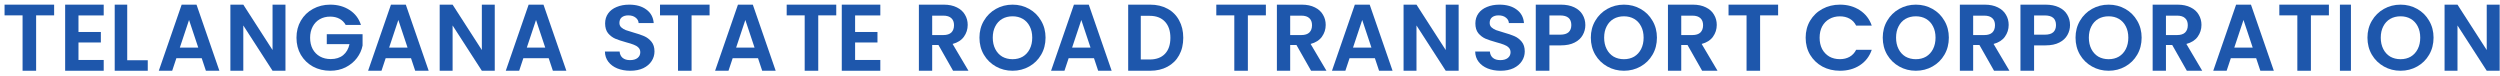 <svg width="426" height="13" viewBox="0 0 426 13" fill="none" xmlns="http://www.w3.org/2000/svg">
<path d="M425.94 12.056H423.739L418.756 4.338V12.056H416.555V0.793H418.756L423.739 8.527V0.793H425.94V12.056Z" fill="#1E57AC"/>
<path d="M409.053 12.056C408.024 12.056 407.079 11.814 406.218 11.331C405.357 10.848 404.674 10.181 404.17 9.331C403.666 8.47 403.414 7.498 403.414 6.417C403.414 5.346 403.666 4.385 404.17 3.534C404.674 2.673 405.357 2.001 406.218 1.518C407.079 1.035 408.024 0.793 409.053 0.793C410.093 0.793 411.038 1.035 411.889 1.518C412.75 2.001 413.427 2.673 413.921 3.534C414.425 4.385 414.677 5.346 414.677 6.417C414.677 7.498 414.425 8.47 413.921 9.331C413.427 10.181 412.75 10.848 411.889 11.331C411.027 11.814 410.082 12.056 409.053 12.056ZM409.053 10.087C409.715 10.087 410.298 9.94 410.802 9.646C411.306 9.341 411.7 8.911 411.983 8.354C412.267 7.798 412.408 7.152 412.408 6.417C412.408 5.682 412.267 5.041 411.983 4.495C411.7 3.938 411.306 3.513 410.802 3.219C410.298 2.925 409.715 2.778 409.053 2.778C408.392 2.778 407.804 2.925 407.289 3.219C406.785 3.513 406.391 3.938 406.108 4.495C405.824 5.041 405.682 5.682 405.682 6.417C405.682 7.152 405.824 7.798 406.108 8.354C406.391 8.911 406.785 9.341 407.289 9.646C407.804 9.94 408.392 10.087 409.053 10.087Z" fill="#1E57AC"/>
<path d="M400.6 0.793V12.056H398.723V0.793H400.6Z" fill="#1E57AC"/>
<path d="M396.845 0.793V2.617H393.777V12.056H391.467V2.617H388.398V0.793H396.845Z" fill="#1E57AC"/>
<path d="M384.449 9.913H380.133L379.419 12.056H377.137L381.033 0.793H383.564L387.461 12.056H385.163L384.449 9.913ZM383.859 8.108L382.291 3.403L380.723 8.108H383.859Z" fill="#1E57AC"/>
<path d="M372.638 12.056L370.146 7.667H369.078V12.056H366.812V0.793H371.052C371.926 0.793 372.67 0.949 373.285 1.261C373.9 1.562 374.359 1.976 374.661 2.504C374.974 3.02 375.13 3.601 375.13 4.246C375.13 4.988 374.914 5.661 374.483 6.263C374.051 6.855 373.409 7.264 372.557 7.489L375.259 12.056H372.638ZM369.078 5.973H370.971C371.586 5.973 372.045 5.827 372.347 5.537C372.649 5.236 372.8 4.822 372.8 4.295C372.8 3.778 372.649 3.38 372.347 3.101C372.045 2.81 371.586 2.665 370.971 2.665H369.078V5.973Z" fill="#1E57AC"/>
<path d="M359.311 12.056C358.282 12.056 357.337 11.814 356.476 11.331C355.615 10.848 354.932 10.181 354.428 9.331C353.924 8.47 353.672 7.498 353.672 6.417C353.672 5.346 353.924 4.385 354.428 3.534C354.932 2.673 355.615 2.001 356.476 1.518C357.337 1.035 358.282 0.793 359.311 0.793C360.351 0.793 361.296 1.035 362.146 1.518C363.007 2.001 363.685 2.673 364.178 3.534C364.682 4.385 364.934 5.346 364.934 6.417C364.934 7.498 364.682 8.47 364.178 9.331C363.685 10.181 363.007 10.848 362.146 11.331C361.285 11.814 360.34 12.056 359.311 12.056ZM359.311 10.087C359.973 10.087 360.555 9.94 361.059 9.646C361.564 9.341 361.957 8.911 362.241 8.354C362.524 7.798 362.666 7.152 362.666 6.417C362.666 5.682 362.524 5.041 362.241 4.495C361.957 3.938 361.564 3.513 361.059 3.219C360.555 2.925 359.973 2.778 359.311 2.778C358.649 2.778 358.061 2.925 357.547 3.219C357.043 3.513 356.649 3.938 356.365 4.495C356.082 5.041 355.94 5.682 355.94 6.417C355.94 7.152 356.082 7.798 356.365 8.354C356.649 8.911 357.043 9.341 357.547 9.646C358.061 9.94 358.649 10.087 359.311 10.087Z" fill="#1E57AC"/>
<path d="M352.732 4.278C352.732 4.881 352.583 5.446 352.284 5.973C351.996 6.5 351.537 6.925 350.907 7.247C350.287 7.57 349.502 7.731 348.55 7.731H346.608V12.056H344.285V0.793H348.55C349.446 0.793 350.21 0.944 350.84 1.245C351.471 1.546 351.941 1.96 352.251 2.487C352.572 3.015 352.732 3.612 352.732 4.278ZM348.451 5.908C349.092 5.908 349.568 5.768 349.878 5.489C350.188 5.198 350.342 4.795 350.342 4.278C350.342 3.181 349.712 2.633 348.451 2.633H346.608V5.908H348.451Z" fill="#1E57AC"/>
<path d="M339.786 12.056L337.294 7.667H336.226V12.056H333.961V0.793H338.201C339.074 0.793 339.819 0.949 340.434 1.261C341.049 1.562 341.507 1.976 341.809 2.504C342.122 3.02 342.278 3.601 342.278 4.246C342.278 4.988 342.063 5.661 341.631 6.263C341.2 6.855 340.558 7.264 339.705 7.489L342.408 12.056H339.786ZM336.226 5.973H338.12C338.735 5.973 339.193 5.827 339.495 5.537C339.797 5.236 339.948 4.822 339.948 4.295C339.948 3.778 339.797 3.38 339.495 3.101C339.193 2.81 338.735 2.665 338.12 2.665H336.226V5.973Z" fill="#1E57AC"/>
<path d="M326.459 12.056C325.43 12.056 324.485 11.814 323.624 11.331C322.763 10.848 322.08 10.181 321.576 9.331C321.072 8.47 320.82 7.498 320.82 6.417C320.82 5.346 321.072 4.385 321.576 3.534C322.08 2.673 322.763 2.001 323.624 1.518C324.485 1.035 325.43 0.793 326.459 0.793C327.499 0.793 328.444 1.035 329.295 1.518C330.156 2.001 330.833 2.673 331.327 3.534C331.831 4.385 332.083 5.346 332.083 6.417C332.083 7.498 331.831 8.47 331.327 9.331C330.833 10.181 330.156 10.848 329.295 11.331C328.434 11.814 327.489 12.056 326.459 12.056ZM326.459 10.087C327.121 10.087 327.704 9.94 328.208 9.646C328.712 9.341 329.106 8.911 329.389 8.354C329.673 7.798 329.815 7.152 329.815 6.417C329.815 5.682 329.673 5.041 329.389 4.495C329.106 3.938 328.712 3.513 328.208 3.219C327.704 2.925 327.121 2.778 326.459 2.778C325.798 2.778 325.21 2.925 324.695 3.219C324.191 3.513 323.797 3.938 323.514 4.495C323.23 5.041 323.089 5.682 323.089 6.417C323.089 7.152 323.23 7.798 323.514 8.354C323.797 8.911 324.191 9.341 324.695 9.646C325.21 9.94 325.798 10.087 326.459 10.087Z" fill="#1E57AC"/>
<path d="M307.684 6.432C307.684 5.348 307.937 4.379 308.443 3.526C308.961 2.662 309.66 1.994 310.541 1.52C311.432 1.035 312.429 0.793 313.53 0.793C314.818 0.793 315.946 1.109 316.915 1.741C317.884 2.373 318.561 3.247 318.946 4.363H316.287C316.023 3.837 315.649 3.442 315.164 3.178C314.691 2.915 314.141 2.784 313.513 2.784C312.841 2.784 312.241 2.936 311.713 3.242C311.196 3.536 310.788 3.958 310.491 4.505C310.205 5.053 310.062 5.695 310.062 6.432C310.062 7.159 310.205 7.801 310.491 8.36C310.788 8.907 311.196 9.334 311.713 9.639C312.241 9.934 312.841 10.081 313.513 10.081C314.141 10.081 314.691 9.95 315.164 9.686C315.649 9.413 316.023 9.012 316.287 8.486H318.946C318.561 9.613 317.884 10.492 316.915 11.124C315.957 11.745 314.829 12.056 313.53 12.056C312.429 12.056 311.432 11.819 310.541 11.345C309.66 10.861 308.961 10.192 308.443 9.339C307.937 8.486 307.684 7.517 307.684 6.432Z" fill="#1E57AC"/>
<path d="M302.99 0.793V2.617H299.921V12.056H297.612V2.617H294.543V0.793H302.99Z" fill="#1E57AC"/>
<path d="M290.044 12.056L287.552 7.667H286.484V12.056H284.219V0.793H288.458C289.332 0.793 290.077 0.949 290.692 1.261C291.306 1.562 291.765 1.976 292.067 2.504C292.38 3.02 292.536 3.601 292.536 4.246C292.536 4.988 292.32 5.661 291.889 6.263C291.457 6.855 290.816 7.264 289.963 7.489L292.666 12.056H290.044ZM286.484 5.973H288.377C288.992 5.973 289.451 5.827 289.753 5.537C290.055 5.236 290.206 4.822 290.206 4.295C290.206 3.778 290.055 3.38 289.753 3.101C289.451 2.81 288.992 2.665 288.377 2.665H286.484V5.973Z" fill="#1E57AC"/>
<path d="M276.717 12.056C275.688 12.056 274.743 11.814 273.882 11.331C273.021 10.848 272.338 10.181 271.834 9.331C271.33 8.47 271.078 7.498 271.078 6.417C271.078 5.346 271.33 4.385 271.834 3.534C272.338 2.673 273.021 2.001 273.882 1.518C274.743 1.035 275.688 0.793 276.717 0.793C277.757 0.793 278.702 1.035 279.553 1.518C280.414 2.001 281.091 2.673 281.585 3.534C282.089 4.385 282.341 5.346 282.341 6.417C282.341 7.498 282.089 8.47 281.585 9.331C281.091 10.181 280.414 10.848 279.553 11.331C278.692 11.814 277.746 12.056 276.717 12.056ZM276.717 10.087C277.379 10.087 277.962 9.94 278.466 9.646C278.97 9.341 279.364 8.911 279.647 8.354C279.931 7.798 280.072 7.152 280.072 6.417C280.072 5.682 279.931 5.041 279.647 4.495C279.364 3.938 278.97 3.513 278.466 3.219C277.962 2.925 277.379 2.778 276.717 2.778C276.056 2.778 275.468 2.925 274.953 3.219C274.449 3.513 274.055 3.938 273.772 4.495C273.488 5.041 273.346 5.682 273.346 6.417C273.346 7.152 273.488 7.798 273.772 8.354C274.055 8.911 274.449 9.341 274.953 9.646C275.468 9.94 276.056 10.087 276.717 10.087Z" fill="#1E57AC"/>
<path d="M270.142 4.278C270.142 4.881 269.993 5.446 269.694 5.973C269.407 6.5 268.947 6.925 268.317 7.247C267.697 7.57 266.912 7.731 265.96 7.731H264.019V12.056H261.695V0.793H265.96C266.856 0.793 267.62 0.944 268.25 1.245C268.881 1.546 269.351 1.96 269.661 2.487C269.982 3.015 270.142 3.612 270.142 4.278ZM265.861 5.908C266.502 5.908 266.978 5.768 267.288 5.489C267.598 5.198 267.753 4.795 267.753 4.278C267.753 3.181 267.122 2.633 265.861 2.633H264.019V5.908H265.861Z" fill="#1E57AC"/>
<path d="M255.695 12.056C254.882 12.056 254.148 11.925 253.491 11.662C252.846 11.399 252.334 11.021 251.955 10.528C251.577 10.034 251.382 9.451 251.371 8.779H253.875C253.909 9.231 254.075 9.588 254.376 9.851C254.688 10.113 255.11 10.244 255.645 10.244C256.19 10.244 256.618 10.124 256.93 9.882C257.242 9.63 257.397 9.304 257.397 8.905C257.397 8.58 257.292 8.312 257.08 8.102C256.869 7.892 256.602 7.729 256.279 7.614C255.967 7.488 255.533 7.351 254.977 7.204C254.22 6.994 253.602 6.789 253.124 6.59C252.656 6.38 252.25 6.07 251.905 5.661C251.571 5.24 251.404 4.684 251.404 3.991C251.404 3.34 251.577 2.773 251.922 2.29C252.267 1.807 252.751 1.439 253.374 1.187C253.998 0.924 254.71 0.793 255.511 0.793C256.713 0.793 257.687 1.071 258.432 1.628C259.189 2.174 259.607 2.941 259.684 3.928H257.114C257.091 3.55 256.919 3.24 256.596 2.998C256.285 2.746 255.867 2.62 255.344 2.62C254.888 2.62 254.521 2.731 254.242 2.951C253.975 3.172 253.842 3.492 253.842 3.912C253.842 4.206 253.942 4.453 254.142 4.652C254.354 4.841 254.61 4.999 254.91 5.125C255.222 5.24 255.656 5.377 256.212 5.535C256.969 5.745 257.587 5.955 258.065 6.165C258.544 6.375 258.956 6.69 259.301 7.11C259.646 7.53 259.818 8.081 259.818 8.764C259.818 9.352 259.657 9.898 259.334 10.402C259.011 10.906 258.538 11.31 257.915 11.615C257.292 11.909 256.552 12.056 255.695 12.056Z" fill="#1E57AC"/>
<path d="M248.553 12.056H246.352L241.369 4.338V12.056H239.168V0.793H241.369L246.352 8.527V0.793H248.553V12.056Z" fill="#1E57AC"/>
<path d="M234.281 9.913H229.965L229.251 12.056H226.969L230.865 0.793H233.396L237.293 12.056H234.995L234.281 9.913ZM233.691 8.108L232.123 3.403L230.555 8.108H233.691Z" fill="#1E57AC"/>
<path d="M223.407 12.056L220.915 7.667H219.847V12.056H217.582V0.793H221.822C222.695 0.793 223.44 0.949 224.055 1.261C224.67 1.562 225.128 1.976 225.43 2.504C225.743 3.02 225.9 3.601 225.9 4.246C225.9 4.988 225.684 5.661 225.252 6.263C224.821 6.855 224.179 7.264 223.327 7.489L226.029 12.056H223.407ZM219.847 5.973H221.741C222.356 5.973 222.814 5.827 223.116 5.537C223.418 5.236 223.569 4.822 223.569 4.295C223.569 3.778 223.418 3.38 223.116 3.101C222.814 2.81 222.356 2.665 221.741 2.665H219.847V5.973Z" fill="#1E57AC"/>
<path d="M215.705 0.793V2.617H212.636V12.056H210.326V2.617H207.258V0.793H215.705Z" fill="#1E57AC"/>
<path d="M195.984 0.793C197.109 0.793 198.095 1.024 198.944 1.487C199.803 1.95 200.462 2.611 200.922 3.472C201.393 4.322 201.628 5.311 201.628 6.441C201.628 7.57 201.393 8.56 200.922 9.41C200.462 10.249 199.803 10.899 198.944 11.362C198.095 11.825 197.109 12.056 195.984 12.056H192.242V0.793H195.984ZM195.907 10.136C197.032 10.136 197.901 9.813 198.515 9.168C199.128 8.522 199.435 7.613 199.435 6.441C199.435 5.268 199.128 4.354 198.515 3.698C197.901 3.031 197.032 2.697 195.907 2.697H194.389V10.136H195.907Z" fill="#1E57AC"/>
<path d="M186.414 9.913H182.098L181.384 12.056H179.102L182.998 0.793H185.529L189.426 12.056H187.128L186.414 9.913ZM185.824 8.108L184.256 3.403L182.688 8.108H185.824Z" fill="#1E57AC"/>
<path d="M172.538 12.056C171.508 12.056 170.563 11.814 169.702 11.331C168.841 10.848 168.159 10.181 167.655 9.331C167.15 8.47 166.898 7.498 166.898 6.417C166.898 5.346 167.15 4.385 167.655 3.534C168.159 2.673 168.841 2.001 169.702 1.518C170.563 1.035 171.508 0.793 172.538 0.793C173.577 0.793 174.522 1.035 175.373 1.518C176.234 2.001 176.911 2.673 177.405 3.534C177.909 4.385 178.161 5.346 178.161 6.417C178.161 7.498 177.909 8.47 177.405 9.331C176.911 10.181 176.234 10.848 175.373 11.331C174.512 11.814 173.567 12.056 172.538 12.056ZM172.538 10.087C173.199 10.087 173.782 9.94 174.286 9.646C174.79 9.341 175.184 8.911 175.467 8.354C175.751 7.798 175.893 7.152 175.893 6.417C175.893 5.682 175.751 5.041 175.467 4.495C175.184 3.938 174.79 3.513 174.286 3.219C173.782 2.925 173.199 2.778 172.538 2.778C171.876 2.778 171.288 2.925 170.773 3.219C170.269 3.513 169.876 3.938 169.592 4.495C169.308 5.041 169.167 5.682 169.167 6.417C169.167 7.152 169.308 7.798 169.592 8.354C169.876 8.911 170.269 9.341 170.773 9.646C171.288 9.94 171.876 10.087 172.538 10.087Z" fill="#1E57AC"/>
<path d="M162.404 12.056L159.912 7.667H158.844V12.056H156.578V0.793H160.818C161.692 0.793 162.436 0.949 163.051 1.261C163.666 1.562 164.124 1.976 164.426 2.504C164.739 3.02 164.896 3.601 164.896 4.246C164.896 4.988 164.68 5.661 164.248 6.263C163.817 6.855 163.175 7.264 162.323 7.489L165.025 12.056H162.404ZM158.844 5.973H160.737C161.352 5.973 161.81 5.827 162.112 5.537C162.414 5.236 162.565 4.822 162.565 4.295C162.565 3.778 162.414 3.38 162.112 3.101C161.81 2.81 161.352 2.665 160.737 2.665H158.844V5.973Z" fill="#1E57AC"/>
<path d="M145.709 2.63V5.45H149.521V7.238H145.709V10.219H150.007V12.056H143.438V0.793H150.007V2.63H145.709Z" fill="#1E57AC"/>
<path d="M142.498 0.793V2.617H139.429V12.056H137.119V2.617H134.051V0.793H142.498Z" fill="#1E57AC"/>
<path d="M129.164 9.913H124.848L124.134 12.056H121.852L125.748 0.793H128.279L132.176 12.056H129.878L129.164 9.913ZM128.574 8.108L127.006 3.403L125.438 8.108H128.574Z" fill="#1E57AC"/>
<path d="M120.912 0.793V2.617H117.843V12.056H115.533V2.617H112.465V0.793H120.912Z" fill="#1E57AC"/>
<path d="M107.402 12.056C106.589 12.056 105.855 11.925 105.198 11.662C104.553 11.399 104.041 11.021 103.662 10.528C103.284 10.034 103.089 9.451 103.078 8.779H105.582C105.616 9.231 105.782 9.588 106.083 9.851C106.395 10.113 106.817 10.244 107.352 10.244C107.897 10.244 108.325 10.124 108.637 9.882C108.949 9.63 109.104 9.304 109.104 8.905C109.104 8.58 108.999 8.312 108.787 8.102C108.576 7.892 108.309 7.729 107.986 7.614C107.674 7.488 107.24 7.351 106.684 7.204C105.927 6.994 105.309 6.789 104.831 6.59C104.364 6.38 103.957 6.07 103.612 5.661C103.278 5.24 103.112 4.684 103.112 3.991C103.112 3.34 103.284 2.773 103.629 2.29C103.974 1.807 104.458 1.439 105.081 1.187C105.705 0.924 106.417 0.793 107.218 0.793C108.42 0.793 109.394 1.071 110.139 1.628C110.896 2.174 111.314 2.941 111.392 3.928H108.821C108.798 3.55 108.626 3.24 108.303 2.998C107.992 2.746 107.574 2.62 107.051 2.62C106.595 2.62 106.228 2.731 105.949 2.951C105.682 3.172 105.549 3.492 105.549 3.912C105.549 4.206 105.649 4.453 105.849 4.652C106.061 4.841 106.317 4.999 106.617 5.125C106.929 5.24 107.363 5.377 107.919 5.535C108.676 5.745 109.294 5.955 109.772 6.165C110.251 6.375 110.663 6.69 111.008 7.11C111.353 7.53 111.525 8.081 111.525 8.764C111.525 9.352 111.364 9.898 111.041 10.402C110.718 10.906 110.245 11.31 109.622 11.615C108.999 11.909 108.259 12.056 107.402 12.056Z" fill="#1E57AC"/>
<path d="M93.496 9.913H89.18L88.466 12.056H86.184L90.08 0.793H92.611L96.508 12.056H94.21L93.496 9.913ZM92.906 8.108L91.338 3.403L89.77 8.108H92.906Z" fill="#1E57AC"/>
<path d="M84.307 12.056H82.106L77.123 4.338V12.056H74.922V0.793H77.123L82.106 8.527V0.793H84.307V12.056Z" fill="#1E57AC"/>
<path d="M70.035 9.913H65.719L65.005 12.056H62.723L66.619 0.793H69.15L73.047 12.056H70.749L70.035 9.913ZM69.445 8.108L67.877 3.403L66.309 8.108H69.445Z" fill="#1E57AC"/>
<path d="M58.91 4.253C58.652 3.789 58.297 3.436 57.845 3.194C57.393 2.952 56.866 2.831 56.264 2.831C55.597 2.831 55.005 2.978 54.489 3.273C53.972 3.568 53.569 3.989 53.279 4.537C52.988 5.084 52.843 5.716 52.843 6.432C52.843 7.17 52.988 7.812 53.279 8.36C53.58 8.907 53.994 9.328 54.521 9.623C55.048 9.918 55.661 10.066 56.361 10.066C57.221 10.066 57.926 9.844 58.474 9.402C59.023 8.949 59.383 8.323 59.555 7.522H55.683V5.832H61.782V7.759C61.632 8.528 61.309 9.239 60.814 9.892C60.319 10.545 59.679 11.071 58.894 11.471C58.119 11.861 57.248 12.056 56.28 12.056C55.193 12.056 54.209 11.819 53.327 11.345C52.456 10.861 51.767 10.192 51.262 9.339C50.767 8.486 50.52 7.517 50.52 6.432C50.52 5.348 50.767 4.379 51.262 3.526C51.767 2.662 52.456 1.994 53.327 1.52C54.209 1.035 55.188 0.793 56.264 0.793C57.533 0.793 58.636 1.099 59.572 1.709C60.507 2.31 61.153 3.157 61.508 4.253H58.91Z" fill="#1E57AC"/>
<path d="M48.643 12.056H46.442L41.459 4.338V12.056H39.258V0.793H41.459L46.442 8.527V0.793H48.643V12.056Z" fill="#1E57AC"/>
<path d="M34.371 9.913H30.055L29.341 12.056H27.059L30.955 0.793H33.486L37.383 12.056H35.085L34.371 9.913ZM33.781 8.108L32.213 3.403L30.645 8.108H33.781Z" fill="#1E57AC"/>
<path d="M21.678 10.265H25.178V12.056H19.547V0.793H21.678V10.265Z" fill="#1E57AC"/>
<path d="M13.373 2.63V5.45H17.185V7.238H13.373V10.219H17.671V12.056H11.102V0.793H17.671V2.63H13.373Z" fill="#1E57AC"/>
<path d="M9.224 0.793V2.617H6.156V12.056H3.846V2.617H0.777V0.793H9.224Z" fill="#1E57AC"/>
</svg>
